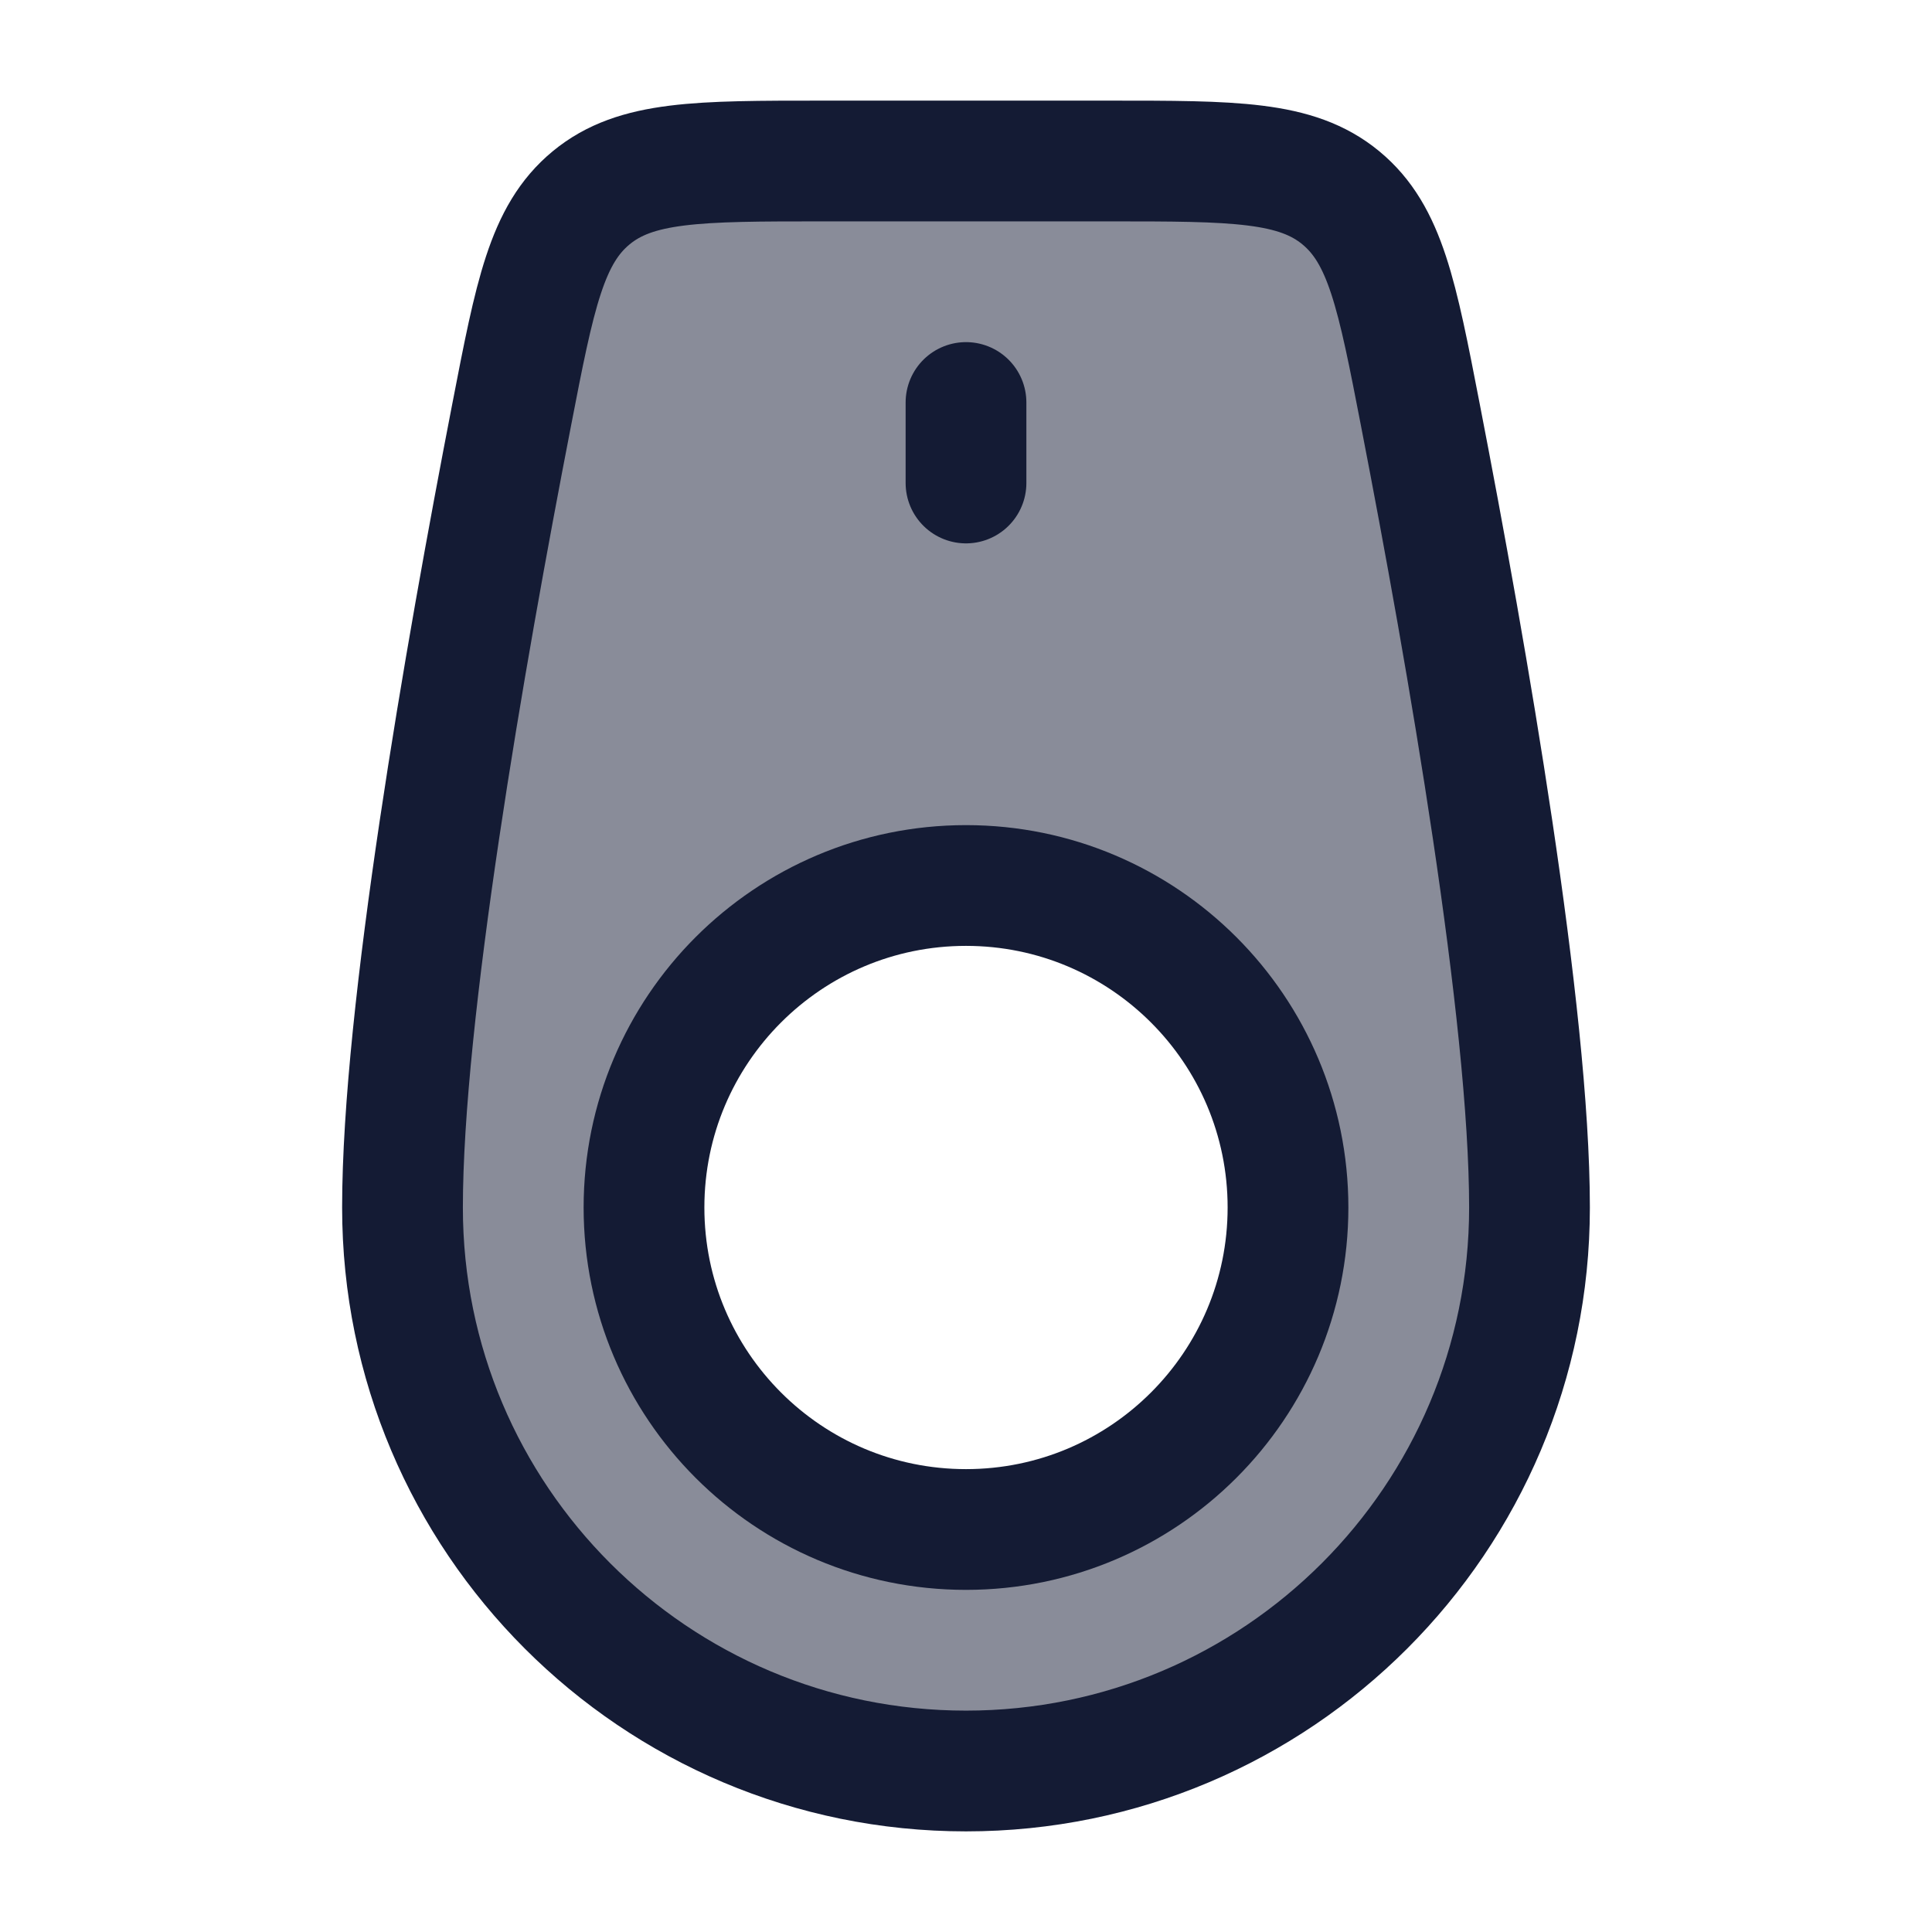 <svg width="24" height="24" viewBox="0 0 24 24" fill="none" xmlns="http://www.w3.org/2000/svg">
<path opacity="0.5" fill-rule="evenodd" clip-rule="evenodd" d="M19 15C19 18.866 15.866 22 12 22C8.134 22 5 18.866 5 15C5 12.599 5.771 8.167 6.356 5.153C6.645 3.66 6.79 2.914 7.344 2.457C7.898 2 8.672 2 10.219 2H13.781C15.328 2 16.102 2 16.656 2.457C17.21 2.914 17.355 3.66 17.644 5.153C18.229 8.167 19 12.599 19 15ZM12 19C14.209 19 16 17.209 16 15C16 12.791 14.209 11 12 11C9.791 11 8 12.791 8 15C8 17.209 9.791 19 12 19Z" fill="#141B34"/>
<path d="M12 22C15.866 22 19 18.866 19 15C19 12.599 18.229 8.167 17.644 5.153C17.355 3.66 17.21 2.914 16.656 2.457C16.102 2 15.328 2 13.781 2H10.219C8.672 2 7.898 2 7.344 2.457C6.79 2.914 6.645 3.66 6.356 5.153C5.771 8.167 5 12.599 5 15C5 18.866 8.134 22 12 22Z" stroke="#141B34" stroke-width="1.5" stroke-linecap="round" stroke-linejoin="round"/>
<path d="M16 15C16 17.209 14.209 19 12 19C9.791 19 8 17.209 8 15C8 12.791 9.791 11 12 11C14.209 11 16 12.791 16 15Z" stroke="#141B34" stroke-width="1.5" stroke-linecap="round" stroke-linejoin="round"/>
<path d="M12 5V6" stroke="#141B34" stroke-width="1.5" stroke-linecap="round" stroke-linejoin="round"/>
</svg>

